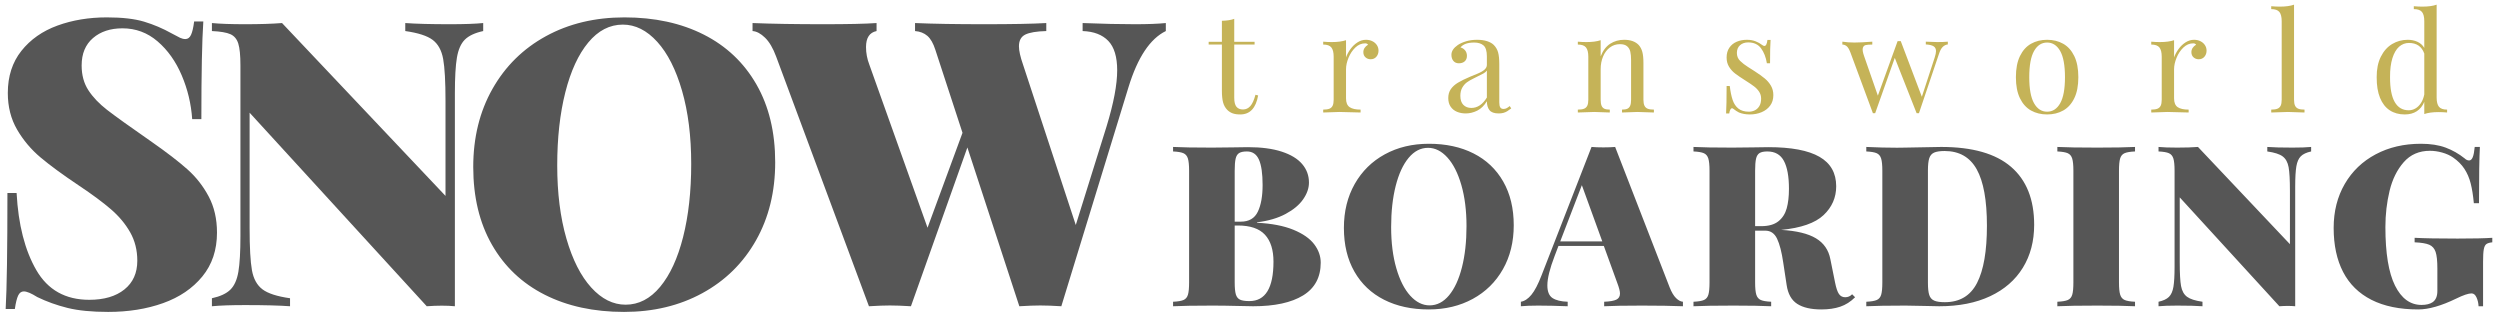 
<svg width="320px" height="40px" viewBox="9 646 320 40" version="1.1" xmlns="http://www.w3.org/2000/svg" xmlns:xlink="http://www.w3.org/1999/xlink">
    <!-- Generator: Sketch 39.1 (31720) - http://www.bohemiancoding.com/sketch -->
    <desc>Created with Sketch.</desc>
    <defs></defs>
    <g id="Group" stroke="none" stroke-width="1" fill="none" fill-rule="evenodd" transform="translate(9, 646)">
        <path d="M4.65,34.575 C6.117,37.108 8.375,38.375 11.425,38.375 C13.325,38.375 14.825,37.933 15.925,37.05 C17.025,36.167 17.575,34.942 17.575,33.375 C17.575,32.025 17.271,30.813 16.663,29.738 C16.054,28.662 15.233,27.679 14.2,26.788 C13.167,25.896 11.8,24.883 10.1,23.75 C8.033,22.367 6.396,21.167 5.188,20.15 C3.979,19.133 2.979,17.946 2.188,16.587 C1.396,15.229 1,13.667 1,11.9 C1,9.767 1.579,7.971 2.737,6.513 C3.896,5.054 5.433,3.975 7.35,3.275 C9.267,2.575 11.375,2.225 13.675,2.225 C15.642,2.225 17.233,2.408 18.45,2.775 C19.667,3.142 20.842,3.642 21.975,4.275 C22.458,4.542 22.817,4.729 23.05,4.838 C23.283,4.946 23.508,5 23.725,5 C24.042,5 24.283,4.821 24.45,4.463 C24.617,4.104 24.75,3.533 24.85,2.75 L26.025,2.75 C25.858,5.2 25.775,9.367 25.775,15.25 L24.6,15.25 C24.467,13.3 24.021,11.433 23.262,9.65 C22.504,7.867 21.475,6.417 20.175,5.3 C18.875,4.183 17.375,3.625 15.675,3.625 C14.125,3.625 12.867,4.042 11.9,4.875 C10.933,5.708 10.45,6.875 10.45,8.375 C10.45,9.608 10.737,10.667 11.312,11.55 C11.888,12.433 12.679,13.267 13.688,14.05 C14.696,14.833 16.625,16.217 19.475,18.2 C21.358,19.517 22.858,20.671 23.975,21.663 C25.092,22.654 26.004,23.817 26.712,25.15 C27.421,26.483 27.775,28.025 27.775,29.775 C27.775,31.992 27.15,33.862 25.9,35.388 C24.65,36.913 22.975,38.05 20.875,38.8 C18.775,39.55 16.433,39.925 13.85,39.925 C11.75,39.925 10.013,39.754 8.637,39.413 C7.262,39.071 5.975,38.608 4.775,38.025 C4.008,37.542 3.433,37.3 3.05,37.3 C2.733,37.3 2.492,37.475 2.325,37.825 C2.158,38.175 2.017,38.75 1.9,39.55 L0.725,39.55 C0.875,36.95 0.95,32 0.95,24.7 L2.125,24.7 C2.342,28.75 3.183,32.042 4.65,34.575 L4.65,34.575 Z M59.5,5.075 C59,5.575 58.663,6.337 58.487,7.362 C58.312,8.388 58.225,9.917 58.225,11.95 L58.225,39.2 C57.725,39.15 57.167,39.125 56.55,39.125 C55.95,39.125 55.308,39.15 54.625,39.2 L31.95,14.425 L31.95,29.175 C31.95,31.692 32.05,33.5 32.25,34.6 C32.45,35.7 32.9,36.512 33.6,37.038 C34.3,37.563 35.475,37.942 37.125,38.175 L37.125,39.2 C35.758,39.1 33.842,39.05 31.375,39.05 C29.575,39.05 28.158,39.1 27.125,39.2 L27.125,38.175 C28.192,37.942 28.979,37.575 29.488,37.075 C29.996,36.575 30.337,35.813 30.512,34.788 C30.688,33.762 30.775,32.233 30.775,30.2 L30.775,8.375 C30.775,7.092 30.683,6.158 30.5,5.575 C30.317,4.992 29.979,4.592 29.488,4.375 C28.996,4.158 28.208,4.025 27.125,3.975 L27.125,2.95 C28.158,3.05 29.575,3.1 31.375,3.1 C33.258,3.1 34.833,3.05 36.1,2.95 L57.025,25.075 L57.025,12.975 C57.025,10.458 56.925,8.65 56.725,7.55 C56.525,6.45 56.079,5.638 55.388,5.112 C54.696,4.587 53.525,4.208 51.875,3.975 L51.875,2.95 C53.258,3.05 55.167,3.1 57.6,3.1 C59.417,3.1 60.833,3.05 61.85,2.95 L61.85,3.975 C60.783,4.208 60,4.575 59.5,5.075 L59.5,5.075 Z M90.075,4.425 C92.975,5.892 95.225,8.021 96.825,10.812 C98.425,13.604 99.225,16.925 99.225,20.775 C99.225,24.542 98.404,27.875 96.763,30.775 C95.121,33.675 92.833,35.925 89.9,37.525 C86.967,39.125 83.625,39.925 79.875,39.925 C76.008,39.925 72.625,39.192 69.725,37.725 C66.825,36.258 64.575,34.129 62.975,31.337 C61.375,28.546 60.575,25.225 60.575,21.375 C60.575,17.608 61.396,14.275 63.038,11.375 C64.679,8.475 66.962,6.225 69.888,4.625 C72.813,3.025 76.158,2.225 79.925,2.225 C83.792,2.225 87.175,2.958 90.075,4.425 L90.075,4.425 Z M75.3,5.438 C74.033,6.963 73.054,9.087 72.362,11.812 C71.671,14.538 71.325,17.658 71.325,21.175 C71.325,24.708 71.717,27.829 72.5,30.538 C73.283,33.246 74.342,35.333 75.675,36.8 C77.008,38.267 78.475,39 80.075,39 C81.758,39 83.233,38.238 84.5,36.712 C85.767,35.187 86.746,33.063 87.438,30.337 C88.129,27.612 88.475,24.492 88.475,20.975 C88.475,17.442 88.083,14.321 87.3,11.613 C86.517,8.904 85.458,6.817 84.125,5.35 C82.792,3.883 81.325,3.15 79.725,3.15 C78.042,3.15 76.567,3.912 75.3,5.438 L75.3,5.438 Z M145.275,3.1 C146.892,3.1 148.208,3.05 149.225,2.95 L149.225,3.975 C147.208,4.958 145.617,7.35 144.45,11.15 L135.85,39.2 C134.783,39.133 133.883,39.1 133.15,39.1 C132.467,39.1 131.575,39.133 130.475,39.2 L123.825,18.875 L116.6,39.2 C115.533,39.133 114.633,39.1 113.9,39.1 C113.217,39.1 112.325,39.133 111.225,39.2 L99.35,7.25 C98.95,6.167 98.475,5.358 97.925,4.825 C97.375,4.292 96.842,4.008 96.325,3.975 L96.325,2.95 C98.808,3.05 101.833,3.1 105.4,3.1 C108.517,3.1 110.783,3.05 112.2,2.95 L112.2,3.975 C111.3,4.158 110.85,4.842 110.85,6.025 C110.85,6.792 110.992,7.542 111.275,8.275 L118.725,29.15 L123.2,17 L119.725,6.375 C119.458,5.542 119.117,4.946 118.7,4.588 C118.283,4.229 117.758,4.025 117.125,3.975 L117.125,2.95 C119.425,3.05 122.375,3.1 125.975,3.1 C129.525,3.1 132.175,3.05 133.925,2.95 L133.925,3.975 C132.675,4.008 131.779,4.158 131.238,4.425 C130.696,4.692 130.425,5.192 130.425,5.925 C130.425,6.492 130.6,7.275 130.95,8.275 L137.7,28.8 L141.65,16.15 C142.55,13.2 143,10.817 143,9 C143,7.283 142.621,6.029 141.863,5.237 C141.104,4.446 140.008,4.025 138.575,3.975 L138.575,2.95 C141.125,3.05 143.358,3.1 145.275,3.1 L145.275,3.1 Z" id="SNOW" fill="#565656"></path>
        <path d="M165.543,29.405 C166.766,29.907 167.657,30.526 168.215,31.262 C168.773,31.998 169.052,32.783 169.052,33.617 C169.052,35.492 168.299,36.891 166.795,37.815 C165.29,38.738 163.159,39.2 160.403,39.2 C160,39.2 159.288,39.186 158.266,39.158 C157.244,39.13 156.213,39.116 155.172,39.116 C152.922,39.116 151.248,39.144 150.152,39.2 L150.152,38.623 C150.77,38.595 151.218,38.52 151.495,38.398 C151.771,38.277 151.959,38.052 152.057,37.723 C152.155,37.395 152.205,36.87 152.205,36.148 L152.205,21.861 C152.205,21.139 152.153,20.614 152.05,20.286 C151.947,19.958 151.757,19.733 151.48,19.611 C151.204,19.489 150.761,19.414 150.152,19.386 L150.152,18.809 C151.248,18.866 152.903,18.894 155.116,18.894 C155.903,18.894 156.78,18.884 157.745,18.866 C158.711,18.847 159.377,18.837 159.742,18.837 C161.448,18.837 162.885,19.027 164.052,19.407 C165.22,19.787 166.094,20.316 166.675,20.996 C167.256,21.676 167.547,22.466 167.547,23.366 C167.547,24.078 167.301,24.791 166.809,25.503 C166.316,26.216 165.569,26.841 164.566,27.38 C163.562,27.92 162.339,28.278 160.895,28.456 L160.895,28.512 C162.77,28.606 164.32,28.904 165.543,29.405 L165.543,29.405 Z M161.001,27.099 C161.409,26.251 161.613,25.109 161.613,23.675 C161.613,22.222 161.458,21.144 161.148,20.441 C160.839,19.737 160.323,19.386 159.602,19.386 C159.161,19.386 158.83,19.454 158.61,19.59 C158.39,19.726 158.24,19.967 158.16,20.314 C158.08,20.661 158.041,21.177 158.041,21.861 L158.041,28.372 L158.828,28.372 C159.869,28.372 160.593,27.948 161.001,27.099 L161.001,27.099 Z M158.188,37.681 C158.287,38.009 158.465,38.234 158.723,38.356 C158.98,38.478 159.381,38.539 159.925,38.539 C161.978,38.539 163.005,36.856 163.005,33.491 C163.005,31.981 162.641,30.833 161.915,30.045 C161.188,29.258 160.033,28.864 158.448,28.864 L158.041,28.864 L158.041,36.148 C158.041,36.842 158.09,37.353 158.188,37.681 L158.188,37.681 Z M188.613,19.639 C190.244,20.464 191.509,21.662 192.409,23.232 C193.309,24.802 193.759,26.67 193.759,28.836 C193.759,30.955 193.298,32.83 192.374,34.461 C191.451,36.092 190.164,37.358 188.514,38.258 C186.864,39.158 184.984,39.608 182.875,39.608 C180.7,39.608 178.797,39.195 177.166,38.37 C175.534,37.545 174.269,36.348 173.369,34.777 C172.469,33.207 172.019,31.339 172.019,29.173 C172.019,27.055 172.48,25.18 173.404,23.548 C174.327,21.917 175.612,20.652 177.257,19.752 C178.902,18.852 180.784,18.402 182.903,18.402 C185.078,18.402 186.981,18.814 188.613,19.639 L188.613,19.639 Z M180.302,20.209 C179.589,21.066 179.038,22.262 178.649,23.795 C178.26,25.327 178.066,27.083 178.066,29.061 C178.066,31.048 178.286,32.804 178.727,34.327 C179.167,35.851 179.762,37.025 180.512,37.85 C181.263,38.675 182.087,39.087 182.988,39.087 C183.934,39.087 184.764,38.659 185.477,37.801 C186.189,36.943 186.74,35.748 187.129,34.215 C187.518,32.682 187.713,30.927 187.713,28.948 C187.713,26.961 187.492,25.205 187.052,23.682 C186.611,22.159 186.016,20.984 185.266,20.159 C184.516,19.334 183.691,18.922 182.791,18.922 C181.844,18.922 181.014,19.351 180.302,20.209 L180.302,20.209 Z M214.53,38.152 C214.83,38.448 215.125,38.605 215.416,38.623 L215.416,39.2 C214.028,39.144 212.28,39.116 210.17,39.116 C207.977,39.116 206.364,39.144 205.333,39.2 L205.333,38.623 C206.055,38.595 206.573,38.506 206.887,38.356 C207.201,38.206 207.358,37.944 207.358,37.569 C207.358,37.278 207.241,36.823 207.006,36.205 L205.291,31.48 L199.483,31.48 L198.991,32.773 C198.372,34.386 198.062,35.637 198.062,36.528 C198.062,37.316 198.28,37.855 198.716,38.145 C199.152,38.436 199.802,38.595 200.664,38.623 L200.664,39.2 C199.23,39.144 197.973,39.116 196.895,39.116 C195.986,39.116 195.245,39.144 194.673,39.2 L194.673,38.623 C195.142,38.548 195.59,38.253 196.016,37.737 C196.443,37.222 196.877,36.392 197.317,35.248 L203.716,18.809 C204.128,18.847 204.634,18.866 205.234,18.866 C205.834,18.866 206.336,18.847 206.739,18.809 L213.714,36.781 C213.958,37.4 214.23,37.857 214.53,38.152 L214.53,38.152 Z M202.478,23.703 L199.708,30.903 L205.094,30.903 L202.478,23.703 Z M235.553,39.256 C234.859,39.491 234.053,39.608 233.134,39.608 C231.812,39.608 230.784,39.371 230.048,38.898 C229.312,38.424 228.859,37.62 228.691,36.486 L228.255,33.617 C228.058,32.267 227.795,31.248 227.467,30.559 C227.139,29.87 226.638,29.525 225.963,29.525 L224.655,29.525 L224.655,36.148 C224.655,36.87 224.706,37.395 224.809,37.723 C224.913,38.052 225.102,38.277 225.379,38.398 C225.655,38.52 226.098,38.595 226.708,38.623 L226.708,39.2 C225.583,39.144 223.98,39.116 221.898,39.116 C219.573,39.116 217.863,39.144 216.766,39.2 L216.766,38.623 C217.384,38.595 217.832,38.52 218.109,38.398 C218.385,38.277 218.573,38.052 218.671,37.723 C218.77,37.395 218.819,36.87 218.819,36.148 L218.819,21.861 C218.819,21.139 218.767,20.614 218.664,20.286 C218.561,19.958 218.371,19.733 218.095,19.611 C217.818,19.489 217.375,19.414 216.766,19.386 L216.766,18.809 C217.863,18.866 219.517,18.894 221.73,18.894 C222.517,18.894 223.394,18.884 224.359,18.866 C225.325,18.847 225.991,18.837 226.356,18.837 C229.281,18.837 231.459,19.248 232.888,20.068 C234.318,20.888 235.033,22.147 235.033,23.844 C235.033,25.288 234.494,26.518 233.416,27.535 C232.337,28.552 230.528,29.183 227.988,29.427 C229.947,29.539 231.43,29.898 232.438,30.502 C233.446,31.107 234.062,32 234.287,33.181 L234.892,36.177 C235.033,36.88 235.199,37.367 235.391,37.639 C235.584,37.911 235.848,38.047 236.186,38.047 C236.533,38.047 236.828,37.92 237.072,37.667 L237.452,38.047 C236.88,38.619 236.247,39.022 235.553,39.256 L235.553,39.256 Z M227.629,28.33 C228.149,27.917 228.505,27.364 228.698,26.67 C228.89,25.977 228.986,25.142 228.986,24.167 C228.986,22.592 228.77,21.402 228.339,20.595 C227.908,19.789 227.2,19.386 226.216,19.386 C225.775,19.386 225.445,19.454 225.224,19.59 C225.004,19.726 224.854,19.967 224.774,20.314 C224.695,20.661 224.655,21.177 224.655,21.861 L224.655,28.948 L225.442,28.948 C226.38,28.948 227.109,28.742 227.629,28.33 L227.629,28.33 Z M242.823,18.908 L243.85,18.894 C246.663,18.837 248.205,18.809 248.477,18.809 C252.461,18.809 255.44,19.658 257.413,21.355 C259.387,23.052 260.373,25.527 260.373,28.78 C260.373,30.87 259.891,32.701 258.925,34.271 C257.959,35.841 256.565,37.055 254.741,37.913 C252.918,38.771 250.745,39.2 248.223,39.2 C247.942,39.2 247.272,39.186 246.213,39.158 C245.153,39.13 244.384,39.116 243.906,39.116 C241.656,39.116 239.983,39.144 238.886,39.2 L238.886,38.623 C239.505,38.595 239.952,38.52 240.229,38.398 C240.505,38.277 240.693,38.052 240.791,37.723 C240.89,37.395 240.939,36.87 240.939,36.148 L240.939,21.861 C240.939,21.139 240.888,20.614 240.784,20.286 C240.681,19.958 240.491,19.733 240.215,19.611 C239.938,19.489 239.495,19.414 238.886,19.386 L238.886,18.809 C240.283,18.875 241.595,18.908 242.823,18.908 L242.823,18.908 Z M246.944,37.759 C247.056,38.101 247.265,38.34 247.57,38.476 C247.874,38.612 248.331,38.68 248.941,38.68 C250.844,38.68 252.217,37.859 253.061,36.219 C253.905,34.578 254.327,32.136 254.327,28.892 C254.327,25.639 253.891,23.232 253.019,21.671 C252.147,20.11 250.778,19.33 248.912,19.33 C248.312,19.33 247.863,19.398 247.562,19.534 C247.262,19.67 247.056,19.911 246.944,20.258 C246.831,20.605 246.775,21.12 246.775,21.805 L246.775,36.205 C246.775,36.898 246.831,37.416 246.944,37.759 L246.944,37.759 Z M271.94,19.611 C271.663,19.733 271.476,19.958 271.377,20.286 C271.279,20.614 271.23,21.139 271.23,21.861 L271.23,36.148 C271.23,36.87 271.281,37.395 271.384,37.723 C271.488,38.052 271.677,38.277 271.954,38.398 C272.23,38.52 272.673,38.595 273.283,38.623 L273.283,39.2 C272.158,39.144 270.555,39.116 268.473,39.116 C266.148,39.116 264.438,39.144 263.341,39.2 L263.341,38.623 C263.959,38.595 264.407,38.52 264.684,38.398 C264.96,38.277 265.148,38.052 265.246,37.723 C265.345,37.395 265.394,36.87 265.394,36.148 L265.394,21.861 C265.394,21.139 265.342,20.614 265.239,20.286 C265.136,19.958 264.946,19.733 264.67,19.611 C264.393,19.489 263.95,19.414 263.341,19.386 L263.341,18.809 C264.438,18.866 266.148,18.894 268.473,18.894 C270.555,18.894 272.158,18.866 273.283,18.809 L273.283,19.386 C272.664,19.414 272.216,19.489 271.94,19.611 L271.94,19.611 Z M294.503,20.005 C294.222,20.286 294.032,20.715 293.934,21.291 C293.835,21.868 293.786,22.728 293.786,23.872 L293.786,39.2 C293.505,39.172 293.191,39.158 292.844,39.158 C292.506,39.158 292.145,39.172 291.761,39.2 L279.006,25.264 L279.006,33.561 C279.006,34.977 279.062,35.994 279.175,36.612 C279.288,37.231 279.541,37.688 279.934,37.984 C280.328,38.279 280.989,38.492 281.917,38.623 L281.917,39.2 C281.148,39.144 280.07,39.116 278.683,39.116 C277.67,39.116 276.873,39.144 276.292,39.2 L276.292,38.623 C276.892,38.492 277.335,38.286 277.621,38.005 C277.907,37.723 278.099,37.295 278.198,36.718 C278.296,36.141 278.345,35.281 278.345,34.138 L278.345,21.861 C278.345,21.139 278.294,20.614 278.191,20.286 C278.087,19.958 277.898,19.733 277.621,19.611 C277.345,19.489 276.902,19.414 276.292,19.386 L276.292,18.809 C276.873,18.866 277.67,18.894 278.683,18.894 C279.742,18.894 280.628,18.866 281.341,18.809 L293.111,31.255 L293.111,24.448 C293.111,23.033 293.055,22.016 292.942,21.397 C292.83,20.778 292.579,20.321 292.19,20.026 C291.801,19.73 291.142,19.517 290.214,19.386 L290.214,18.809 C290.992,18.866 292.066,18.894 293.434,18.894 C294.456,18.894 295.253,18.866 295.825,18.809 L295.825,19.386 C295.225,19.517 294.784,19.723 294.503,20.005 L294.503,20.005 Z M316.996,38.075 C316.841,37.728 316.628,37.555 316.356,37.555 C315.953,37.555 315.302,37.775 314.402,38.216 C312.489,39.144 310.867,39.608 309.536,39.608 C307.155,39.608 305.158,39.198 303.545,38.377 C301.933,37.557 300.723,36.369 299.917,34.812 C299.111,33.256 298.708,31.377 298.708,29.173 C298.708,27.055 299.181,25.18 300.128,23.548 C301.075,21.917 302.395,20.652 304.087,19.752 C305.779,18.852 307.708,18.402 309.873,18.402 C311.111,18.402 312.168,18.566 313.045,18.894 C313.921,19.222 314.73,19.681 315.47,20.272 C315.658,20.45 315.85,20.539 316.047,20.539 C316.244,20.539 316.398,20.401 316.511,20.124 C316.623,19.848 316.708,19.409 316.764,18.809 L317.425,18.809 C317.35,20.169 317.312,22.569 317.312,26.009 L316.652,26.009 C316.558,25.006 316.422,24.158 316.244,23.464 C316.066,22.77 315.798,22.152 315.442,21.608 C315.086,21.064 314.603,20.581 313.994,20.159 C313.6,19.887 313.136,19.677 312.602,19.527 C312.067,19.377 311.542,19.302 311.027,19.302 C309.648,19.302 308.533,19.787 307.68,20.757 C306.827,21.727 306.222,22.951 305.866,24.427 C305.509,25.904 305.331,27.448 305.331,29.061 C305.331,32.408 305.741,34.906 306.562,36.556 C307.382,38.206 308.514,39.031 309.958,39.031 C310.558,39.031 311.031,38.914 311.378,38.68 C311.781,38.398 311.983,37.92 311.983,37.245 L311.983,34.362 C311.983,33.397 311.908,32.691 311.758,32.246 C311.608,31.801 311.336,31.494 310.942,31.325 C310.548,31.156 309.925,31.053 309.072,31.016 L309.072,30.439 C310.281,30.505 312.114,30.538 314.57,30.538 C316.614,30.538 318.095,30.505 319.014,30.439 L319.014,31.016 C318.658,31.053 318.402,31.13 318.248,31.248 C318.093,31.365 317.985,31.587 317.924,31.916 C317.863,32.244 317.833,32.769 317.833,33.491 L317.833,39.2 L317.256,39.2 C317.238,38.797 317.151,38.422 316.996,38.075 L316.996,38.075 Z" id="BOARDING" fill="#565656"></path>
        <path d="M160.587,5.351 L160.587,5.703 L157.983,5.703 L157.983,12.518 C157.983,13.051 158.077,13.433 158.266,13.665 C158.455,13.897 158.736,14.013 159.109,14.013 C159.475,14.013 159.787,13.867 160.045,13.575 C160.303,13.283 160.521,12.802 160.698,12.131 L161.042,12.217 C160.756,13.839 159.994,14.649 158.756,14.649 C158.361,14.649 158.034,14.602 157.777,14.507 C157.519,14.413 157.29,14.265 157.089,14.065 C156.837,13.807 156.659,13.49 156.556,13.115 C156.453,12.74 156.402,12.234 156.402,11.598 L156.402,5.703 L154.709,5.703 L154.709,5.351 L156.402,5.351 L156.402,2.661 C157.06,2.644 157.587,2.561 157.983,2.412 L157.983,5.351 L160.587,5.351 Z M172.862,6.279 C173.111,5.935 173.408,5.652 173.752,5.428 C174.095,5.205 174.459,5.093 174.843,5.093 C175.152,5.093 175.429,5.155 175.672,5.278 C175.916,5.401 176.106,5.568 176.244,5.78 C176.381,5.992 176.45,6.224 176.45,6.477 C176.45,6.786 176.358,7.048 176.175,7.263 C175.992,7.478 175.748,7.585 175.445,7.585 C175.187,7.585 174.966,7.504 174.783,7.34 C174.599,7.177 174.508,6.955 174.508,6.674 C174.508,6.29 174.708,5.972 175.109,5.72 C175.029,5.606 174.906,5.548 174.74,5.548 C174.276,5.548 173.858,5.726 173.485,6.081 C173.113,6.436 172.821,6.875 172.609,7.396 C172.397,7.917 172.291,8.404 172.291,8.857 L172.291,12.587 C172.291,13.131 172.445,13.508 172.755,13.717 C173.064,13.926 173.531,14.03 174.155,14.03 L174.155,14.4 C172.712,14.354 171.809,14.331 171.448,14.331 C171.139,14.331 170.446,14.354 169.369,14.4 L169.369,14.03 C169.701,14.03 169.963,13.993 170.155,13.919 C170.347,13.844 170.487,13.715 170.576,13.532 C170.665,13.349 170.709,13.094 170.709,12.767 L170.709,7.259 C170.709,6.714 170.611,6.319 170.413,6.073 C170.215,5.826 169.867,5.703 169.369,5.703 L169.369,5.334 C169.735,5.368 170.099,5.385 170.46,5.385 C171.205,5.385 171.815,5.305 172.291,5.145 L172.291,7.345 C172.422,6.978 172.613,6.623 172.862,6.279 L172.862,6.279 Z M189.894,5.819 C189.611,5.57 189.208,5.445 188.687,5.445 C187.856,5.445 187.274,5.654 186.942,6.073 C187.177,6.13 187.373,6.255 187.531,6.446 C187.688,6.638 187.767,6.872 187.767,7.147 C187.767,7.445 187.674,7.678 187.488,7.847 C187.302,8.016 187.051,8.101 186.736,8.101 C186.438,8.101 186.205,8.001 186.036,7.8 C185.867,7.599 185.782,7.336 185.782,7.009 C185.782,6.551 186.057,6.133 186.607,5.755 C186.893,5.566 187.247,5.408 187.668,5.282 C188.089,5.156 188.558,5.093 189.073,5.093 C189.555,5.093 189.979,5.152 190.345,5.269 C190.712,5.387 190.998,5.548 191.205,5.755 C191.474,6.03 191.659,6.349 191.759,6.713 C191.859,7.077 191.909,7.579 191.909,8.221 L191.909,13.111 C191.909,13.403 191.951,13.615 192.034,13.747 C192.117,13.879 192.256,13.945 192.451,13.945 C192.594,13.945 192.726,13.913 192.846,13.85 C192.966,13.787 193.098,13.695 193.241,13.575 L193.439,13.876 C193.233,14.03 193.061,14.151 192.923,14.237 C192.786,14.323 192.628,14.391 192.451,14.443 C192.273,14.495 192.067,14.52 191.832,14.52 C191.265,14.52 190.871,14.379 190.65,14.095 C190.43,13.811 190.32,13.432 190.32,12.956 C189.976,13.523 189.563,13.926 189.082,14.164 C188.601,14.401 188.111,14.52 187.613,14.52 C187.206,14.52 186.833,14.45 186.495,14.31 C186.157,14.169 185.887,13.952 185.683,13.657 C185.48,13.362 185.378,12.993 185.378,12.552 C185.378,12.105 185.487,11.724 185.705,11.409 C185.922,11.094 186.229,10.818 186.624,10.58 C187.02,10.342 187.549,10.083 188.214,9.802 C188.329,9.757 188.609,9.642 189.056,9.459 C189.503,9.275 189.825,9.092 190.023,8.909 C190.221,8.725 190.32,8.525 190.32,8.307 L190.32,7.216 C190.32,6.534 190.178,6.068 189.894,5.819 L189.894,5.819 Z M189.89,9.398 C189.689,9.513 189.271,9.725 188.635,10.034 C188.297,10.195 188.011,10.36 187.776,10.529 C187.541,10.698 187.34,10.925 187.174,11.212 C187.008,11.498 186.925,11.851 186.925,12.269 C186.925,12.779 187.054,13.164 187.312,13.425 C187.57,13.685 187.91,13.816 188.334,13.816 C189.114,13.816 189.775,13.372 190.32,12.484 L190.32,9.029 C190.234,9.161 190.09,9.284 189.89,9.398 L189.89,9.398 Z M206.11,5.596 C206.634,5.261 207.226,5.093 207.884,5.093 C208.704,5.093 209.325,5.314 209.749,5.755 C209.967,5.995 210.123,6.292 210.218,6.644 C210.312,6.996 210.359,7.471 210.359,8.066 L210.359,12.767 C210.359,13.094 210.404,13.349 210.493,13.532 C210.581,13.715 210.722,13.844 210.914,13.919 C211.106,13.993 211.368,14.03 211.7,14.03 L211.7,14.4 C210.623,14.354 209.918,14.331 209.586,14.331 C209.259,14.331 208.603,14.354 207.618,14.4 L207.618,14.03 C207.91,14.03 208.138,13.993 208.301,13.919 C208.464,13.844 208.585,13.715 208.662,13.532 C208.739,13.349 208.778,13.094 208.778,12.767 L208.778,7.68 C208.778,7.256 208.745,6.901 208.679,6.614 C208.613,6.328 208.476,6.096 208.267,5.918 C208.058,5.74 207.753,5.652 207.352,5.652 C206.87,5.652 206.442,5.792 206.067,6.073 C205.692,6.353 205.401,6.739 205.195,7.229 C204.988,7.718 204.885,8.261 204.885,8.857 L204.885,12.767 C204.885,13.094 204.924,13.349 205.001,13.532 C205.079,13.715 205.2,13.844 205.366,13.919 C205.533,13.993 205.762,14.03 206.054,14.03 L206.054,14.4 C205.068,14.354 204.41,14.331 204.077,14.331 C203.745,14.331 203.04,14.354 201.963,14.4 L201.963,14.03 C202.296,14.03 202.558,13.993 202.75,13.919 C202.942,13.844 203.082,13.715 203.171,13.532 C203.26,13.349 203.304,13.094 203.304,12.767 L203.304,7.259 C203.304,6.714 203.205,6.319 203.007,6.073 C202.81,5.826 202.462,5.703 201.963,5.703 L201.963,5.334 C202.33,5.368 202.694,5.385 203.055,5.385 C203.799,5.385 204.41,5.305 204.885,5.145 L204.885,7.216 C205.177,6.471 205.586,5.931 206.11,5.596 L206.11,5.596 Z M221.78,12.802 C221.94,13.271 222.186,13.638 222.519,13.902 C222.851,14.165 223.298,14.297 223.859,14.297 C224.117,14.297 224.365,14.241 224.603,14.129 C224.84,14.018 225.037,13.837 225.191,13.588 C225.346,13.339 225.423,13.016 225.423,12.621 C225.423,12.3 225.342,12.012 225.179,11.757 C225.015,11.502 224.802,11.273 224.538,11.07 C224.275,10.867 223.905,10.616 223.43,10.318 C222.851,9.951 222.408,9.651 222.102,9.416 C221.795,9.181 221.536,8.894 221.324,8.556 C221.112,8.218 221.006,7.82 221.006,7.362 C221.006,6.863 221.124,6.444 221.359,6.103 C221.593,5.762 221.907,5.508 222.3,5.342 C222.692,5.176 223.129,5.093 223.61,5.093 C224.023,5.093 224.394,5.159 224.723,5.291 C225.052,5.422 225.32,5.571 225.527,5.737 C225.653,5.835 225.756,5.884 225.836,5.884 C226.042,5.884 226.174,5.626 226.231,5.11 L226.635,5.11 C226.589,5.683 226.566,6.68 226.566,8.101 L226.162,8.101 C226.036,7.327 225.787,6.689 225.415,6.184 C225.042,5.68 224.492,5.428 223.765,5.428 C223.341,5.428 222.994,5.547 222.725,5.785 C222.456,6.023 222.321,6.353 222.321,6.777 C222.321,7.184 222.46,7.524 222.738,7.796 C223.016,8.068 223.351,8.327 223.743,8.573 C224.136,8.82 224.415,8.997 224.581,9.106 C225.12,9.456 225.554,9.767 225.883,10.039 C226.213,10.311 226.479,10.623 226.682,10.975 C226.886,11.328 226.988,11.73 226.988,12.183 C226.988,12.704 226.851,13.15 226.579,13.519 C226.307,13.889 225.942,14.169 225.484,14.361 C225.025,14.553 224.524,14.649 223.98,14.649 C223.458,14.649 222.994,14.566 222.588,14.4 C222.358,14.285 222.118,14.128 221.866,13.927 C221.82,13.882 221.765,13.859 221.702,13.859 C221.53,13.859 221.41,14.079 221.341,14.52 L220.938,14.52 C220.983,13.85 221.006,12.678 221.006,11.005 L221.41,11.005 C221.496,11.733 221.619,12.332 221.78,12.802 L221.78,12.802 Z M247.981,5.385 C248.503,5.385 248.949,5.368 249.322,5.334 L249.322,5.686 C249.076,5.715 248.858,5.821 248.669,6.004 C248.48,6.187 248.316,6.494 248.179,6.923 L245.627,14.486 L245.326,14.486 L242.533,7.405 L240.023,14.486 L239.731,14.486 L236.844,6.691 C236.683,6.279 236.517,6.011 236.345,5.888 C236.173,5.765 235.999,5.703 235.821,5.703 L235.821,5.334 C236.314,5.408 236.829,5.445 237.368,5.445 C237.889,5.445 238.651,5.408 239.654,5.334 L239.654,5.703 C239.27,5.703 238.985,5.726 238.799,5.772 C238.613,5.818 238.492,5.947 238.438,6.159 C238.383,6.371 238.439,6.711 238.605,7.181 L240.367,12.243 L242.894,5.265 L243.298,5.265 L245.996,12.389 L247.646,7.345 C247.755,7.001 247.809,6.734 247.809,6.545 C247.809,6.265 247.708,6.058 247.504,5.927 C247.301,5.795 246.967,5.715 246.503,5.686 L246.503,5.334 C247.122,5.368 247.615,5.385 247.981,5.385 L247.981,5.385 Z M264.089,5.6 C264.688,5.938 265.161,6.464 265.507,7.177 C265.854,7.89 266.027,8.791 266.027,9.88 C266.027,10.968 265.854,11.868 265.507,12.578 C265.161,13.289 264.688,13.811 264.089,14.146 C263.491,14.482 262.805,14.649 262.031,14.649 C261.258,14.649 260.572,14.482 259.973,14.146 C259.374,13.811 258.902,13.289 258.555,12.578 C258.208,11.868 258.035,10.968 258.035,9.88 C258.035,8.791 258.208,7.89 258.555,7.177 C258.902,6.464 259.374,5.938 259.973,5.6 C260.572,5.262 261.258,5.093 262.031,5.093 C262.805,5.093 263.491,5.262 264.089,5.6 L264.089,5.6 Z M260.36,6.528 C259.95,7.25 259.745,8.367 259.745,9.88 C259.745,11.386 259.95,12.499 260.36,13.218 C260.769,13.937 261.327,14.297 262.031,14.297 C262.736,14.297 263.293,13.937 263.703,13.218 C264.112,12.499 264.317,11.386 264.317,9.88 C264.317,8.367 264.112,7.25 263.703,6.528 C263.293,5.806 262.736,5.445 262.031,5.445 C261.327,5.445 260.769,5.806 260.36,6.528 L260.36,6.528 Z M278.853,6.279 C279.102,5.935 279.398,5.652 279.742,5.428 C280.086,5.205 280.45,5.093 280.834,5.093 C281.143,5.093 281.419,5.155 281.663,5.278 C281.906,5.401 282.097,5.568 282.234,5.78 C282.372,5.992 282.441,6.224 282.441,6.477 C282.441,6.786 282.349,7.048 282.166,7.263 C281.982,7.478 281.739,7.585 281.435,7.585 C281.177,7.585 280.957,7.504 280.773,7.34 C280.59,7.177 280.498,6.955 280.498,6.674 C280.498,6.29 280.699,5.972 281.1,5.72 C281.02,5.606 280.897,5.548 280.73,5.548 C280.266,5.548 279.848,5.726 279.476,6.081 C279.103,6.436 278.811,6.875 278.599,7.396 C278.387,7.917 278.281,8.404 278.281,8.857 L278.281,12.587 C278.281,13.131 278.436,13.508 278.745,13.717 C279.055,13.926 279.522,14.03 280.146,14.03 L280.146,14.4 C278.702,14.354 277.8,14.331 277.439,14.331 C277.13,14.331 276.436,14.354 275.359,14.4 L275.359,14.03 C275.692,14.03 275.954,13.993 276.146,13.919 C276.338,13.844 276.478,13.715 276.567,13.532 C276.656,13.349 276.7,13.094 276.7,12.767 L276.7,7.259 C276.7,6.714 276.601,6.319 276.404,6.073 C276.206,5.826 275.858,5.703 275.359,5.703 L275.359,5.334 C275.726,5.368 276.09,5.385 276.451,5.385 C277.196,5.385 277.806,5.305 278.281,5.145 L278.281,7.345 C278.413,6.978 278.604,6.623 278.853,6.279 L278.853,6.279 Z M293.771,13.532 C293.86,13.715 294,13.844 294.192,13.919 C294.384,13.993 294.646,14.03 294.978,14.03 L294.978,14.4 C293.901,14.354 293.191,14.331 292.847,14.331 C292.503,14.331 291.793,14.354 290.716,14.4 L290.716,14.03 C291.048,14.03 291.31,13.993 291.502,13.919 C291.694,13.844 291.834,13.715 291.923,13.532 C292.012,13.349 292.056,13.094 292.056,12.767 L292.056,2.712 C292.056,2.168 291.957,1.774 291.76,1.531 C291.562,1.287 291.214,1.166 290.716,1.166 L290.716,0.796 C291.082,0.83 291.446,0.848 291.807,0.848 C292.563,0.848 293.173,0.765 293.637,0.598 L293.637,12.767 C293.637,13.094 293.682,13.349 293.771,13.532 L293.771,13.532 Z M312.186,13.665 C312.384,13.909 312.732,14.03 313.23,14.03 L313.23,14.4 C312.858,14.366 312.494,14.348 312.139,14.348 C311.383,14.348 310.773,14.432 310.309,14.598 L310.309,13.034 C310.091,13.561 309.771,13.962 309.35,14.237 C308.929,14.512 308.415,14.649 307.808,14.649 C307.063,14.649 306.421,14.472 305.883,14.116 C305.344,13.761 304.93,13.228 304.641,12.518 C304.352,11.808 304.21,10.928 304.216,9.88 C304.21,8.854 304.387,7.98 304.748,7.259 C305.109,6.537 305.592,5.995 306.196,5.634 C306.801,5.273 307.467,5.093 308.195,5.093 C308.641,5.093 309.052,5.177 309.428,5.346 C309.803,5.515 310.097,5.778 310.309,6.133 L310.309,2.712 C310.309,2.168 310.21,1.774 310.012,1.531 C309.814,1.287 309.466,1.166 308.968,1.166 L308.968,0.796 C309.34,0.83 309.704,0.848 310.059,0.848 C310.816,0.848 311.426,0.765 311.89,0.598 L311.89,12.484 C311.89,13.028 311.989,13.422 312.186,13.665 L312.186,13.665 Z M308.341,5.497 C307.865,5.497 307.445,5.659 307.082,5.982 C306.718,6.306 306.433,6.796 306.227,7.452 C306.02,8.108 305.92,8.917 305.926,9.88 C305.92,11.289 306.119,12.348 306.523,13.055 C306.927,13.763 307.524,14.116 308.315,14.116 C308.618,14.116 308.905,14.039 309.174,13.884 C309.443,13.73 309.678,13.499 309.879,13.193 C310.079,12.886 310.223,12.518 310.309,12.088 L310.309,6.855 C309.982,5.949 309.326,5.497 308.341,5.497 L308.341,5.497 Z" id="transworld" fill="#C5B358"></path>
    </g>
</svg>
